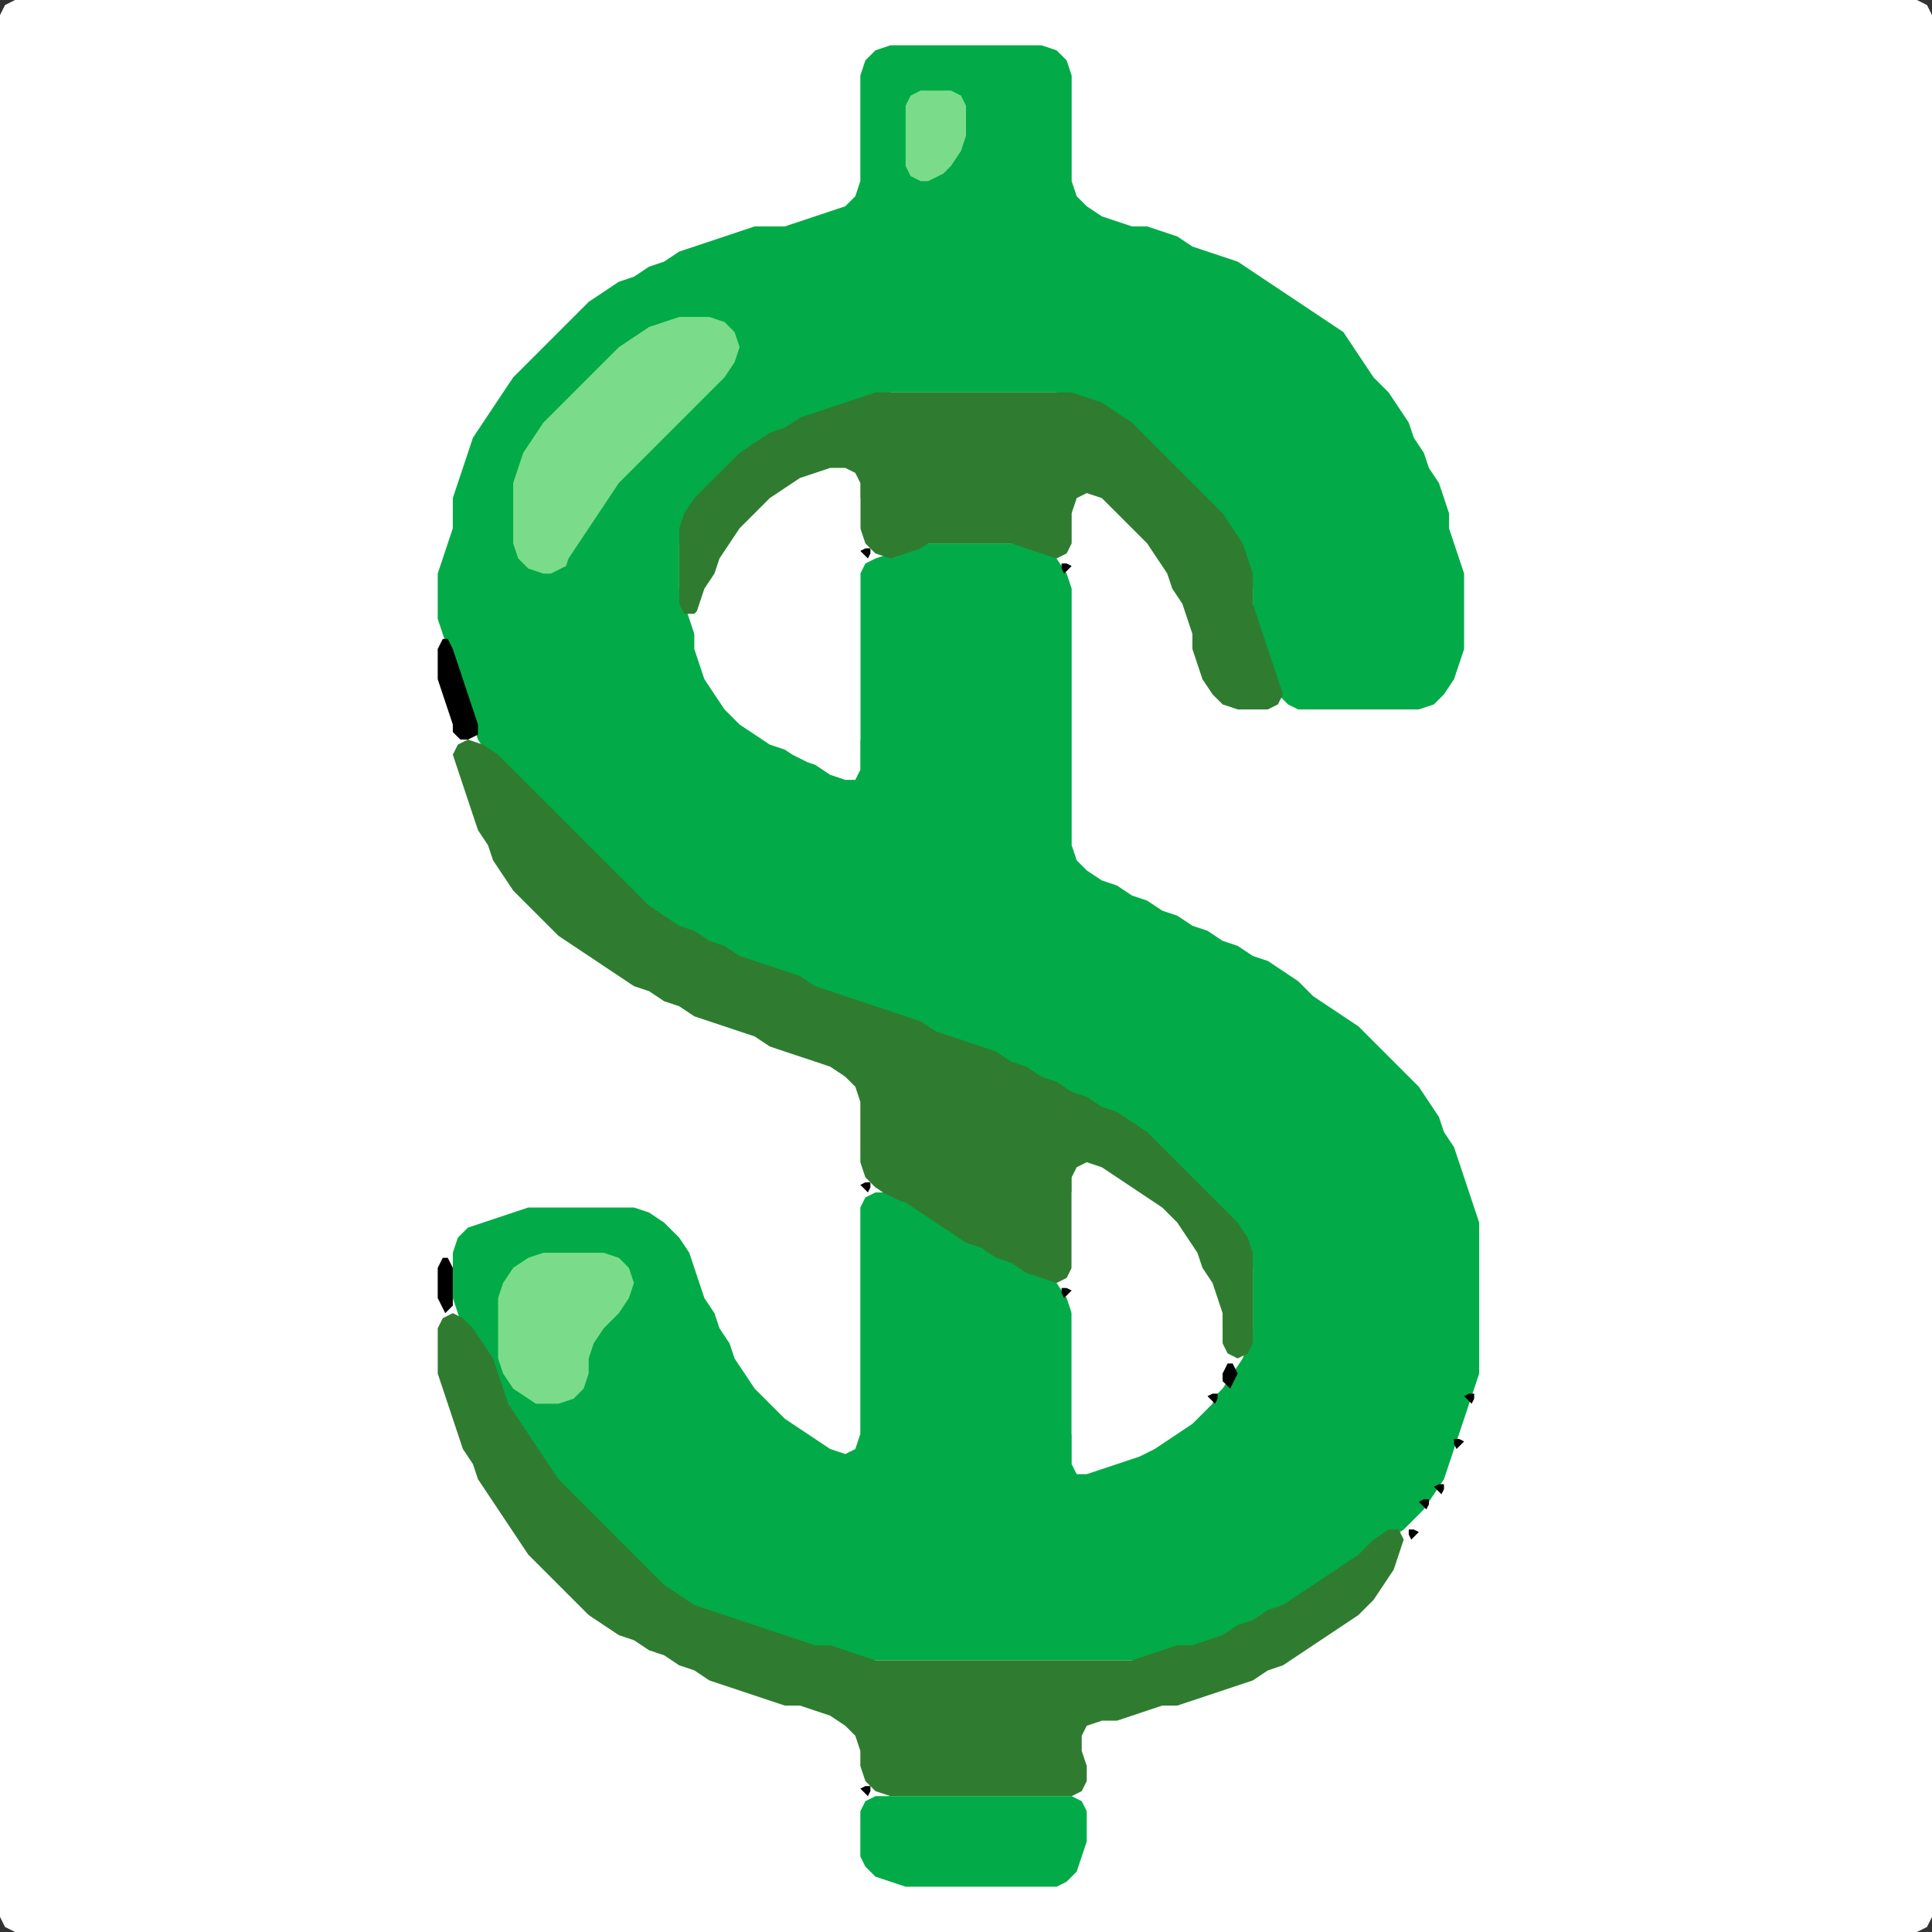 <?xml version="1.0" encoding="UTF-8" standalone="no"?>
<!DOCTYPE svg PUBLIC "-//W3C//DTD SVG 1.1//EN"
"http://www.w3.org/Graphics/SVG/1.1/DTD/svg11.dtd">
<svg width="128" height="128" xmlns="http://www.w3.org/2000/svg" version="1.1">
<rect width="100%" height="100%" fill="#333333" stroke="none"/>
<path d="M 26.5 128.0 L 27.0 128.0 L 28.0 128.0 L 29.0 128.0 L 30.0 128.0 L 31.0 128.0 L 32.0 128.0 L 33.0 128.0 L 34.0 128.0 L 35.0 128.0 L 36.0 128.0 L 37.0 128.0 L 38.0 128.0 L 39.0 128.0 L 40.0 128.0 L 41.0 128.0 L 42.0 128.0 L 43.0 128.0 L 44.0 128.0 L 45.0 128.0 L 46.0 128.0 L 47.0 128.0 L 48.0 128.0 L 49.0 128.0 L 50.0 128.0 L 51.0 128.0 L 52.0 128.0 L 53.0 128.0 L 54.0 128.0 L 55.0 128.0 L 56.0 128.0 L 57.0 128.0 L 58.0 128.0 L 59.0 128.0 L 60.0 128.0 L 61.0 128.0 L 62.0 128.0 L 63.0 128.0 L 64.0 128.0 L 65.0 128.0 L 66.0 128.0 L 67.0 128.0 L 68.0 128.0 L 69.0 128.0 L 70.0 128.0 L 71.0 128.0 L 72.0 128.0 L 73.0 128.0 L 74.0 128.0 L 75.0 128.0 L 76.0 128.0 L 77.0 128.0 L 78.0 128.0 L 79.0 128.0 L 80.0 128.0 L 81.0 128.0 L 82.0 128.0 L 83.0 128.0 L 84.0 128.0 L 85.0 128.0 L 86.0 128.0 L 87.0 128.0 L 88.0 128.0 L 89.0 128.0 L 90.0 128.0 L 91.0 128.0 L 92.0 128.0 L 93.0 128.0 L 94.0 128.0 L 95.0 128.0 L 96.0 128.0 L 97.0 128.0 L 98.0 128.0 L 99.0 128.0 L 100.0 128.0 L 101.0 128.0 L 102.0 128.0 L 103.0 128.0 L 104.0 128.0 L 105.0 128.0 L 106.0 128.0 L 107.0 128.0 L 108.0 128.0 L 109.0 128.0 L 110.0 128.0 L 111.0 128.0 L 112.0 128.0 L 113.0 128.0 L 114.0 128.0 L 115.0 128.0 L 116.0 128.0 L 117.0 128.0 L 118.0 128.0 L 119.0 128.0 L 120.0 128.0 L 121.0 128.0 L 122.0 128.0 L 123.0 128.0 L 124.0 128.0 L 125.0 128.0 L 126.0 128.0 L 127.0 128.0 L 127.667 127.667 L 128.0 127.0 L 128.0 126.0 L 128.0 125.0 L 128.0 124.0 L 128.0 123.0 L 128.0 122.0 L 128.0 121.0 L 128.0 120.0 L 128.0 119.0 L 128.0 118.0 L 128.0 117.0 L 128.0 116.0 L 128.0 115.0 L 128.0 114.0 L 128.0 113.0 L 128.0 112.0 L 128.0 111.0 L 128.0 110.0 L 128.0 109.0 L 128.0 108.0 L 128.0 107.0 L 128.0 106.0 L 128.0 105.0 L 128.0 104.0 L 128.0 103.0 L 128.0 102.0 L 128.0 101.0 L 128.0 100.0 L 128.0 99.0 L 128.0 98.0 L 128.0 97.0 L 128.0 96.0 L 128.0 95.0 L 128.0 94.0 L 128.0 93.0 L 128.0 92.0 L 128.0 91.0 L 128.0 90.0 L 128.0 89.0 L 128.0 88.0 L 128.0 87.0 L 128.0 86.0 L 128.0 85.0 L 128.0 84.0 L 128.0 83.0 L 128.0 82.0 L 128.0 81.0 L 128.0 80.0 L 128.0 79.0 L 128.0 78.0 L 128.0 77.0 L 128.0 76.0 L 128.0 75.0 L 128.0 74.0 L 128.0 73.0 L 128.0 72.0 L 128.0 71.0 L 128.0 70.0 L 128.0 69.0 L 128.0 68.0 L 128.0 67.0 L 128.0 66.0 L 128.0 65.0 L 128.0 64.0 L 128.0 63.0 L 128.0 62.0 L 128.0 61.0 L 128.0 60.0 L 128.0 59.0 L 128.0 58.0 L 128.0 57.0 L 128.0 56.0 L 128.0 55.0 L 128.0 54.0 L 128.0 53.0 L 128.0 52.0 L 128.0 51.0 L 128.0 50.0 L 128.0 49.0 L 128.0 48.0 L 128.0 47.0 L 128.0 46.0 L 128.0 45.0 L 128.0 44.0 L 128.0 43.0 L 128.0 42.0 L 128.0 41.0 L 128.0 40.0 L 128.0 39.0 L 128.0 38.0 L 128.0 37.0 L 128.0 36.0 L 128.0 35.0 L 128.0 34.0 L 128.0 33.0 L 128.0 32.0 L 128.0 31.0 L 128.0 30.0 L 128.0 29.0 L 128.0 28.0 L 128.0 27.0 L 128.0 26.0 L 128.0 25.0 L 128.0 24.0 L 128.0 23.0 L 128.0 22.0 L 128.0 21.0 L 128.0 20.0 L 128.0 19.0 L 128.0 18.0 L 128.0 17.0 L 128.0 16.0 L 128.0 15.0 L 128.0 14.0 L 128.0 13.0 L 128.0 12.0 L 128.0 11.0 L 128.0 10.0 L 128.0 9.0 L 128.0 8.0 L 128.0 7.0 L 128.0 6.0 L 128.0 5.0 L 128.0 4.0 L 128.0 3.0 L 128.0 2.0 L 128.0 1.0 L 127.667 0.333 L 127.0 0.0 L 126.0 0.0 L 125.0 0.0 L 124.0 0.0 L 123.0 0.0 L 122.0 0.0 L 121.0 0.0 L 120.0 0.0 L 119.0 0.0 L 118.0 0.0 L 117.0 0.0 L 116.0 0.0 L 115.0 0.0 L 114.0 0.0 L 113.0 0.0 L 112.0 0.0 L 111.0 0.0 L 110.0 0.0 L 109.0 0.0 L 108.0 0.0 L 107.0 0.0 L 106.0 0.0 L 105.0 0.0 L 104.0 0.0 L 103.0 0.0 L 102.0 0.0 L 101.0 0.0 L 100.0 0.0 L 99.0 0.0 L 98.0 0.0 L 97.0 0.0 L 96.0 0.0 L 95.0 0.0 L 94.0 0.0 L 93.0 0.0 L 92.0 0.0 L 91.0 0.0 L 90.0 0.0 L 89.0 0.0 L 88.0 0.0 L 87.0 0.0 L 86.0 0.0 L 85.0 0.0 L 84.0 0.0 L 83.0 0.0 L 82.0 0.0 L 81.0 0.0 L 80.0 0.0 L 79.0 0.0 L 78.0 0.0 L 77.0 0.0 L 76.0 0.0 L 75.0 0.0 L 74.0 0.0 L 73.0 0.0 L 72.0 0.0 L 71.0 0.0 L 70.0 0.0 L 69.0 0.0 L 68.0 0.0 L 67.0 0.0 L 66.0 0.0 L 65.0 0.0 L 64.0 0.0 L 63.0 0.0 L 62.0 0.0 L 61.0 0.0 L 60.0 0.0 L 59.0 0.0 L 58.0 0.0 L 57.0 0.0 L 56.0 0.0 L 55.0 0.0 L 54.0 0.0 L 53.0 0.0 L 52.0 0.0 L 51.0 0.0 L 50.0 0.0 L 49.0 0.0 L 48.0 0.0 L 47.0 0.0 L 46.0 0.0 L 45.0 0.0 L 44.0 0.0 L 43.0 0.0 L 42.0 0.0 L 41.0 0.0 L 40.0 0.0 L 39.0 0.0 L 38.0 0.0 L 37.0 0.0 L 36.0 0.0 L 35.0 0.0 L 34.0 0.0 L 33.0 0.0 L 32.0 0.0 L 31.0 0.0 L 30.0 0.0 L 29.0 0.0 L 28.0 0.0 L 27.0 0.0 L 26.0 0.0 L 25.0 0.0 L 24.0 0.0 L 23.0 0.0 L 22.0 0.0 L 21.0 0.0 L 20.0 0.0 L 19.0 0.0 L 18.0 0.0 L 17.0 0.0 L 16.0 0.0 L 15.0 0.0 L 14.0 0.0 L 13.0 0.0 L 12.0 0.0 L 11.0 0.0 L 10.0 0.0 L 9.0 0.0 L 8.0 0.0 L 7.0 0.0 L 6.0 0.0 L 5.0 0.0 L 4.0 0.0 L 3.0 0.0 L 2.0 0.0 L 1.0 0.0 L 0.333 0.333 L 0.0 1.0 L 0.0 2.0 L 0.0 3.0 L 0.0 4.0 L 0.0 5.0 L 0.0 6.0 L 0.0 7.0 L 0.0 8.0 L 0.0 9.0 L 0.0 10.0 L 0.0 11.0 L 0.0 12.0 L 0.0 13.0 L 0.0 14.0 L 0.0 15.0 L 0.0 16.0 L 0.0 17.0 L 0.0 18.0 L 0.0 19.0 L 0.0 20.0 L 0.0 21.0 L 0.0 22.0 L 0.0 23.0 L 0.0 24.0 L 0.0 25.0 L 0.0 26.0 L 0.0 27.0 L 0.0 28.0 L 0.0 29.0 L 0.0 30.0 L 0.0 31.0 L 0.0 32.0 L 0.0 33.0 L 0.0 34.0 L 0.0 35.0 L 0.0 36.0 L 0.0 37.0 L 0.0 38.0 L 0.0 39.0 L 0.0 40.0 L 0.0 41.0 L 0.0 42.0 L 0.0 43.0 L 0.0 44.0 L 0.0 45.0 L 0.0 46.0 L 0.0 47.0 L 0.0 48.0 L 0.0 49.0 L 0.0 50.0 L 0.0 51.0 L 0.0 52.0 L 0.0 53.0 L 0.0 54.0 L 0.0 55.0 L 0.0 56.0 L 0.0 57.0 L 0.0 58.0 L 0.0 59.0 L 0.0 60.0 L 0.0 61.0 L 0.0 62.0 L 0.0 63.0 L 0.0 64.0 L 0.0 65.0 L 0.0 66.0 L 0.0 67.0 L 0.0 68.0 L 0.0 69.0 L 0.0 70.0 L 0.0 71.0 L 0.0 72.0 L 0.0 73.0 L 0.0 74.0 L 0.0 75.0 L 0.0 76.0 L 0.0 77.0 L 0.0 78.0 L 0.0 79.0 L 0.0 80.0 L 0.0 81.0 L 0.0 82.0 L 0.0 83.0 L 0.0 84.0 L 0.0 85.0 L 0.0 86.0 L 0.0 87.0 L 0.0 88.0 L 0.0 89.0 L 0.0 90.0 L 0.0 91.0 L 0.0 92.0 L 0.0 93.0 L 0.0 94.0 L 0.0 95.0 L 0.0 96.0 L 0.0 97.0 L 0.0 98.0 L 0.0 99.0 L 0.0 100.0 L 0.0 101.0 L 0.0 102.0 L 0.0 103.0 L 0.0 104.0 L 0.0 105.0 L 0.0 106.0 L 0.0 107.0 L 0.0 108.0 L 0.0 109.0 L 0.0 110.0 L 0.0 111.0 L 0.0 112.0 L 0.0 113.0 L 0.0 114.0 L 0.0 115.0 L 0.0 116.0 L 0.0 117.0 L 0.0 118.0 L 0.0 119.0 L 0.0 120.0 L 0.0 121.0 L 0.0 122.0 L 0.0 123.0 L 0.0 124.0 L 0.0 125.0 L 0.0 126.0 L 0.0 127.0 L 0.333 127.667 L 1.0 128.0 L 2.0 128.0 L 3.0 128.0 L 4.0 128.0 L 5.0 128.0 L 6.0 128.0 L 7.0 128.0 L 8.0 128.0 L 9.0 128.0 L 10.0 128.0 L 11.0 128.0 L 12.0 128.0 L 13.0 128.0 L 14.0 128.0 L 15.0 128.0 L 16.0 128.0 L 17.0 128.0 L 18.0 128.0 L 19.0 128.0 L 20.0 128.0 L 21.0 128.0 L 22.0 128.0 L 23.0 128.0 L 24.0 128.0 L 25.0 128.0 L 25.5 128.0 Z" stroke="none" fill="rgb(255,255,255)" />
<path d="M 59.5 110.0 L 60.0 110.0 L 61.0 110.0 L 62.0 110.0 L 63.0 110.0 L 64.0 110.0 L 65.0 110.0 L 66.0 110.0 L 67.0 110.0 L 68.0 110.0 L 69.0 110.0 L 70.0 110.0 L 71.0 110.0 L 72.0 110.0 L 73.0 110.0 L 74.0 110.0 L 75.0 110.0 L 76.0 110.0 L 77.0 109.667 L 78.0 109.333 L 79.0 109.0 L 80.0 109.0 L 81.0 108.667 L 82.0 108.333 L 83.0 107.667 L 84.0 107.333 L 85.0 106.667 L 86.0 106.333 L 87.0 105.667 L 88.0 105.0 L 89.0 104.333 L 90.0 103.667 L 91.0 103.0 L 92.0 102.0 L 93.0 101.333 L 93.667 100.667 L 94.333 100.0 L 95.0 99.0 L 95.667 98.0 L 96.0 97.0 L 96.333 96.0 L 96.667 95.0 L 97.0 94.0 L 97.333 93.0 L 97.667 92.0 L 98.0 91.0 L 98.0 90.0 L 98.0 89.0 L 98.0 88.0 L 98.0 87.0 L 98.0 86.0 L 98.0 85.0 L 98.0 84.0 L 98.0 83.0 L 98.0 82.0 L 98.0 81.0 L 97.667 80.0 L 97.333 79.0 L 97.0 78.0 L 96.667 77.0 L 96.333 76.0 L 95.667 75.0 L 95.333 74.0 L 94.667 73.0 L 94.0 72.0 L 93.0 71.0 L 92.0 70.0 L 91.0 69.0 L 90.0 68.0 L 89.0 67.333 L 88.0 66.667 L 87.0 66.0 L 86.0 65.0 L 85.0 64.333 L 84.0 63.667 L 83.0 63.333 L 82.0 62.667 L 81.0 62.333 L 80.0 61.667 L 79.0 61.333 L 78.0 60.667 L 77.0 60.333 L 76.0 59.667 L 75.0 59.333 L 74.0 58.667 L 73.0 58.333 L 72.0 57.667 L 71.333 57.0 L 71.0 56.0 L 71.0 55.0 L 71.0 54.0 L 71.0 53.0 L 71.0 52.0 L 71.0 51.0 L 71.0 50.0 L 71.0 49.0 L 71.0 48.0 L 71.0 47.0 L 71.0 46.0 L 71.0 45.0 L 71.0 44.0 L 71.0 43.0 L 71.0 42.0 L 71.0 41.0 L 71.0 40.0 L 71.0 39.0 L 70.667 38.0 L 70.0 37.0 L 69.0 36.333 L 68.0 36.0 L 67.0 36.0 L 66.0 36.0 L 65.0 36.0 L 64.0 36.0 L 63.0 36.0 L 62.0 36.0 L 61.0 36.0 L 60.0 36.333 L 59.0 36.667 L 58.0 37.0 L 57.333 37.333 L 57.0 38.0 L 57.0 39.0 L 57.0 40.0 L 57.0 41.0 L 57.0 42.0 L 57.0 43.0 L 57.0 44.0 L 57.0 45.0 L 57.0 46.0 L 57.0 47.0 L 57.0 48.0 L 57.0 49.0 L 56.667 50.0 L 56.0 50.667 L 55.0 50.667 L 54.0 50.333 L 53.0 49.667 L 52.0 49.333 L 51.0 48.667 L 50.0 48.0 L 49.0 47.0 L 48.0 46.0 L 47.333 45.0 L 46.667 44.0 L 46.333 43.0 L 46.0 42.0 L 45.667 41.0 L 45.333 40.0 L 45.0 39.0 L 45.0 38.0 L 45.0 37.0 L 45.0 36.0 L 45.333 35.0 L 46.0 34.0 L 47.0 33.0 L 48.0 32.0 L 49.0 31.0 L 50.0 30.0 L 51.0 29.333 L 52.0 28.667 L 53.0 28.333 L 54.0 27.667 L 55.0 27.333 L 56.0 27.0 L 57.0 26.667 L 58.0 26.333 L 59.0 26.0 L 60.0 26.0 L 61.0 26.0 L 62.0 26.0 L 63.0 26.0 L 64.0 26.0 L 65.0 26.0 L 66.0 26.0 L 67.0 26.0 L 68.0 26.0 L 69.0 26.0 L 70.0 26.0 L 71.0 26.333 L 72.0 26.667 L 73.0 27.333 L 74.0 28.0 L 75.0 29.0 L 76.0 30.0 L 77.0 31.0 L 78.0 32.0 L 79.0 33.0 L 80.0 34.0 L 81.0 35.0 L 81.667 36.0 L 82.333 37.0 L 82.667 38.0 L 83.0 39.0 L 83.0 40.0 L 83.0 41.0 L 83.333 42.0 L 83.667 43.0 L 84.0 44.0 L 84.333 45.0 L 84.667 46.0 L 85.333 46.667 L 86.0 47.0 L 87.0 47.0 L 88.0 47.0 L 89.0 47.0 L 90.0 47.0 L 91.0 47.0 L 92.0 47.0 L 93.0 47.0 L 94.0 47.0 L 95.0 46.667 L 95.667 46.0 L 96.333 45.0 L 96.667 44.0 L 97.0 43.0 L 97.0 42.0 L 97.0 41.0 L 97.0 40.0 L 97.0 39.0 L 97.0 38.0 L 96.667 37.0 L 96.333 36.0 L 96.0 35.0 L 96.0 34.0 L 95.667 33.0 L 95.333 32.0 L 94.667 31.0 L 94.333 30.0 L 93.667 29.0 L 93.333 28.0 L 92.667 27.0 L 92.0 26.0 L 91.0 25.0 L 90.333 24.0 L 89.667 23.0 L 89.0 22.0 L 88.0 21.333 L 87.0 20.667 L 86.0 20.0 L 85.0 19.333 L 84.0 18.667 L 83.0 18.0 L 82.0 17.333 L 81.0 17.0 L 80.0 16.667 L 79.0 16.333 L 78.0 15.667 L 77.0 15.333 L 76.0 15.0 L 75.0 15.0 L 74.0 14.667 L 73.0 14.333 L 72.0 13.667 L 71.333 13.0 L 71.0 12.0 L 71.0 11.0 L 71.0 10.0 L 71.0 9.0 L 71.0 8.0 L 71.0 7.0 L 71.0 6.0 L 71.0 5.0 L 70.667 4.0 L 70.0 3.333 L 69.0 3.0 L 68.0 3.0 L 67.0 3.0 L 66.0 3.0 L 65.0 3.0 L 64.0 3.0 L 63.0 3.0 L 62.0 3.0 L 61.0 3.0 L 60.0 3.0 L 59.0 3.0 L 58.0 3.333 L 57.333 4.0 L 57.0 5.0 L 57.0 6.0 L 57.0 7.0 L 57.0 8.0 L 57.0 9.0 L 57.0 10.0 L 57.0 11.0 L 57.0 12.0 L 56.667 13.0 L 56.0 13.667 L 55.0 14.0 L 54.0 14.333 L 53.0 14.667 L 52.0 15.0 L 51.0 15.0 L 50.0 15.0 L 49.0 15.333 L 48.0 15.667 L 47.0 16.0 L 46.0 16.333 L 45.0 16.667 L 44.0 17.333 L 43.0 17.667 L 42.0 18.333 L 41.0 18.667 L 40.0 19.333 L 39.0 20.0 L 38.0 21.0 L 37.0 22.0 L 36.0 23.0 L 35.0 24.0 L 34.0 25.0 L 33.333 26.0 L 32.667 27.0 L 32.0 28.0 L 31.333 29.0 L 31.0 30.0 L 30.667 31.0 L 30.333 32.0 L 30.0 33.0 L 30.0 34.0 L 30.0 35.0 L 29.667 36.0 L 29.333 37.0 L 29.0 38.0 L 29.0 39.0 L 29.0 40.0 L 29.0 41.0 L 29.333 42.0 L 29.667 43.0 L 30.0 44.0 L 30.333 45.0 L 30.667 46.0 L 31.0 47.0 L 31.333 48.0 L 31.667 49.0 L 32.333 50.0 L 33.0 51.0 L 34.0 52.0 L 35.0 53.0 L 36.0 54.0 L 37.0 55.0 L 38.0 56.0 L 39.0 57.0 L 40.0 58.0 L 41.0 59.0 L 42.0 60.0 L 43.0 60.667 L 44.0 61.333 L 45.0 61.667 L 46.0 62.333 L 47.0 62.667 L 48.0 63.333 L 49.0 63.667 L 50.0 64.0 L 51.0 64.333 L 52.0 64.667 L 53.0 65.333 L 54.0 65.667 L 55.0 66.0 L 56.0 66.333 L 57.0 66.667 L 58.0 67.0 L 59.0 67.333 L 60.0 67.667 L 61.0 68.333 L 62.0 68.667 L 63.0 69.0 L 64.0 69.333 L 65.0 69.667 L 66.0 70.333 L 67.0 70.667 L 68.0 71.333 L 69.0 71.667 L 70.0 72.333 L 71.0 72.667 L 72.0 73.333 L 73.0 73.667 L 74.0 74.333 L 75.0 75.0 L 76.0 76.0 L 77.0 77.0 L 78.0 78.0 L 79.0 79.0 L 80.0 80.0 L 81.0 81.0 L 82.0 82.0 L 82.667 83.0 L 83.0 84.0 L 83.0 85.0 L 83.0 86.0 L 83.0 87.0 L 83.0 88.0 L 82.667 89.0 L 82.333 90.0 L 81.667 91.0 L 81.0 92.0 L 80.0 93.0 L 79.0 93.667 L 78.0 94.333 L 77.0 95.0 L 76.0 95.667 L 75.0 96.333 L 74.0 96.667 L 73.0 97.0 L 72.0 96.667 L 71.333 96.0 L 71.0 95.0 L 71.0 94.0 L 71.0 93.0 L 71.0 92.0 L 71.0 91.0 L 71.0 90.0 L 71.0 89.0 L 71.0 88.0 L 71.0 87.0 L 70.667 86.0 L 70.0 85.0 L 69.0 84.333 L 68.0 83.667 L 67.0 83.333 L 66.0 82.667 L 65.0 82.333 L 64.0 81.667 L 63.0 81.0 L 62.0 80.333 L 61.0 79.667 L 60.0 79.333 L 59.0 79.0 L 58.0 79.0 L 57.333 79.333 L 57.0 80.0 L 57.0 81.0 L 57.0 82.0 L 57.0 83.0 L 57.0 84.0 L 57.0 85.0 L 57.0 86.0 L 57.0 87.0 L 57.0 88.0 L 57.0 89.0 L 57.0 90.0 L 57.0 91.0 L 57.0 92.0 L 57.0 93.0 L 57.0 94.0 L 57.0 95.0 L 56.667 96.0 L 56.0 96.333 L 55.0 96.0 L 54.0 95.333 L 53.0 94.667 L 52.0 94.0 L 51.0 93.0 L 50.0 92.0 L 49.333 91.0 L 48.667 90.0 L 48.333 89.0 L 47.667 88.0 L 47.333 87.0 L 46.667 86.0 L 46.333 85.0 L 46.0 84.0 L 45.667 83.0 L 45.0 82.0 L 44.0 81.0 L 43.0 80.333 L 42.0 80.0 L 41.0 80.0 L 40.0 80.0 L 39.0 80.0 L 38.0 80.0 L 37.0 80.0 L 36.0 80.0 L 35.0 80.0 L 34.0 80.333 L 33.0 80.667 L 32.0 81.0 L 31.0 81.333 L 30.333 82.0 L 30.0 83.0 L 30.0 84.0 L 30.0 85.0 L 30.0 86.0 L 30.333 87.0 L 30.667 88.0 L 31.333 89.0 L 32.0 90.0 L 32.667 91.0 L 33.0 92.0 L 33.333 93.0 L 33.667 94.0 L 34.333 95.0 L 35.0 96.0 L 35.667 97.0 L 36.333 98.0 L 37.0 99.0 L 38.0 100.0 L 39.0 101.0 L 40.0 102.0 L 41.0 103.0 L 42.0 104.0 L 43.0 105.0 L 44.0 105.667 L 45.0 106.333 L 46.0 106.667 L 47.0 107.0 L 48.0 107.333 L 49.0 107.667 L 50.0 108.0 L 51.0 108.333 L 52.0 108.667 L 53.0 109.0 L 54.0 109.0 L 55.0 109.333 L 56.0 109.667 L 57.0 110.0 L 58.0 110.0 L 58.5 110.0 Z" stroke="none" fill="rgb(2,171,71)" />
<path d="M 37.5 105.5 L 38.0 106.0 L 39.0 107.0 L 40.0 107.667 L 41.0 108.333 L 42.0 108.667 L 43.0 109.333 L 44.0 109.667 L 45.0 110.333 L 46.0 110.667 L 47.0 111.333 L 48.0 111.667 L 49.0 112.0 L 50.0 112.333 L 51.0 112.667 L 52.0 113.0 L 53.0 113.0 L 54.0 113.333 L 55.0 113.667 L 56.0 114.333 L 56.667 115.0 L 57.0 116.0 L 57.0 117.0 L 57.333 118.0 L 58.0 118.667 L 59.0 119.0 L 60.0 119.0 L 61.0 119.0 L 62.0 119.0 L 63.0 119.0 L 64.0 119.0 L 65.0 119.0 L 66.0 119.0 L 67.0 119.0 L 68.0 119.0 L 69.0 119.0 L 70.0 119.0 L 71.0 119.0 L 71.667 118.667 L 72.0 118.0 L 72.0 117.0 L 71.667 116.0 L 71.667 115.0 L 72.0 114.333 L 73.0 114.0 L 74.0 114.0 L 75.0 113.667 L 76.0 113.333 L 77.0 113.0 L 78.0 113.0 L 79.0 112.667 L 80.0 112.333 L 81.0 112.0 L 82.0 111.667 L 83.0 111.333 L 84.0 110.667 L 85.0 110.333 L 86.0 109.667 L 87.0 109.0 L 88.0 108.333 L 89.0 107.667 L 90.0 107.0 L 91.0 106.0 L 91.667 105.0 L 92.333 104.0 L 92.667 103.0 L 93.0 102.0 L 92.667 101.333 L 92.0 101.333 L 91.0 102.0 L 90.0 103.0 L 89.0 103.667 L 88.0 104.333 L 87.0 105.0 L 86.0 105.667 L 85.0 106.333 L 84.0 106.667 L 83.0 107.333 L 82.0 107.667 L 81.0 108.333 L 80.0 108.667 L 79.0 109.0 L 78.0 109.0 L 77.0 109.333 L 76.0 109.667 L 75.0 110.0 L 74.0 110.0 L 73.0 110.0 L 72.0 110.0 L 71.0 110.0 L 70.0 110.0 L 69.0 110.0 L 68.0 110.0 L 67.0 110.0 L 66.0 110.0 L 65.0 110.0 L 64.0 110.0 L 63.0 110.0 L 62.0 110.0 L 61.0 110.0 L 60.0 110.0 L 59.0 110.0 L 58.0 110.0 L 57.0 109.667 L 56.0 109.333 L 55.0 109.0 L 54.0 109.0 L 53.0 108.667 L 52.0 108.333 L 51.0 108.0 L 50.0 107.667 L 49.0 107.333 L 48.0 107.0 L 47.0 106.667 L 46.0 106.333 L 45.0 105.667 L 44.0 105.0 L 43.0 104.0 L 42.0 103.0 L 41.0 102.0 L 40.0 101.0 L 39.0 100.0 L 38.0 99.0 L 37.0 98.0 L 36.333 97.0 L 35.667 96.0 L 35.0 95.0 L 34.333 94.0 L 33.667 93.0 L 33.333 92.0 L 33.0 91.0 L 32.667 90.0 L 32.0 89.0 L 31.333 88.0 L 30.667 87.333 L 30.0 87.0 L 29.333 87.333 L 29.0 88.0 L 29.0 89.0 L 29.0 90.0 L 29.0 91.0 L 29.333 92.0 L 29.667 93.0 L 30.0 94.0 L 30.333 95.0 L 30.667 96.0 L 31.333 97.0 L 31.667 98.0 L 32.333 99.0 L 33.0 100.0 L 33.667 101.0 L 34.333 102.0 L 35.0 103.0 L 36.0 104.0 L 36.5 104.5 Z" stroke="none" fill="rgb(47,124,49)" />
<path d="M 62.5 36.0 L 63.0 36.0 L 64.0 36.0 L 65.0 36.0 L 66.0 36.0 L 67.0 36.0 L 68.0 36.333 L 69.0 36.667 L 70.0 37.0 L 70.667 36.667 L 71.0 36.0 L 71.0 35.0 L 71.0 34.0 L 71.333 33.0 L 72.0 32.667 L 73.0 33.0 L 74.0 34.0 L 75.0 35.0 L 76.0 36.0 L 76.667 37.0 L 77.333 38.0 L 77.667 39.0 L 78.333 40.0 L 78.667 41.0 L 79.0 42.0 L 79.0 43.0 L 79.333 44.0 L 79.667 45.0 L 80.333 46.0 L 81.0 46.667 L 82.0 47.0 L 83.0 47.0 L 84.0 47.0 L 84.667 46.667 L 85.0 46.0 L 84.667 45.0 L 84.333 44.0 L 84.0 43.0 L 83.667 42.0 L 83.333 41.0 L 83.0 40.0 L 83.0 39.0 L 83.0 38.0 L 82.667 37.0 L 82.333 36.0 L 81.667 35.0 L 81.0 34.0 L 80.0 33.0 L 79.0 32.0 L 78.0 31.0 L 77.0 30.0 L 76.0 29.0 L 75.0 28.0 L 74.0 27.333 L 73.0 26.667 L 72.0 26.333 L 71.0 26.0 L 70.0 26.0 L 69.0 26.0 L 68.0 26.0 L 67.0 26.0 L 66.0 26.0 L 65.0 26.0 L 64.0 26.0 L 63.0 26.0 L 62.0 26.0 L 61.0 26.0 L 60.0 26.0 L 59.0 26.0 L 58.0 26.0 L 57.0 26.333 L 56.0 26.667 L 55.0 27.0 L 54.0 27.333 L 53.0 27.667 L 52.0 28.333 L 51.0 28.667 L 50.0 29.333 L 49.0 30.0 L 48.0 31.0 L 47.0 32.0 L 46.0 33.0 L 45.333 34.0 L 45.0 35.0 L 45.0 36.0 L 45.0 37.0 L 45.0 38.0 L 45.0 39.0 L 45.0 40.0 L 45.333 40.667 L 46.0 40.667 L 46.667 40.0 L 47.333 39.0 L 47.667 38.0 L 48.333 37.0 L 49.0 36.0 L 50.0 35.0 L 51.0 34.0 L 52.0 33.0 L 53.0 32.333 L 54.0 31.667 L 55.0 31.333 L 56.0 31.333 L 56.667 32.0 L 57.0 33.0 L 57.0 34.0 L 57.0 35.0 L 57.333 36.0 L 58.0 36.667 L 59.0 37.0 L 60.0 36.667 L 61.0 36.333 L 61.5 36.0 Z" stroke="none" fill="rgb(47,124,49)" />
<path d="M 59.5 79.5 L 60.0 79.667 L 61.0 80.333 L 62.0 81.0 L 63.0 81.667 L 64.0 82.333 L 65.0 82.667 L 66.0 83.333 L 67.0 83.667 L 68.0 84.333 L 69.0 84.667 L 70.0 85.0 L 70.667 84.667 L 71.0 84.0 L 71.0 83.0 L 71.0 82.0 L 71.0 81.0 L 71.0 80.0 L 71.0 79.0 L 71.333 78.0 L 72.0 77.667 L 73.0 78.0 L 74.0 78.667 L 75.0 79.333 L 76.0 80.0 L 77.0 81.0 L 78.0 82.0 L 78.667 83.0 L 79.333 84.0 L 79.667 85.0 L 80.333 86.0 L 80.667 87.0 L 81.0 88.0 L 81.0 89.0 L 81.333 89.667 L 82.0 90.0 L 82.667 89.667 L 83.0 89.0 L 83.0 88.0 L 83.0 87.0 L 83.0 86.0 L 83.0 85.0 L 83.0 84.0 L 83.0 83.0 L 82.667 82.0 L 82.0 81.0 L 81.0 80.0 L 80.0 79.0 L 79.0 78.0 L 78.0 77.0 L 77.0 76.0 L 76.0 75.0 L 75.0 74.333 L 74.0 73.667 L 73.0 73.333 L 72.0 72.667 L 71.0 72.333 L 70.0 71.667 L 69.0 71.333 L 68.0 70.667 L 67.0 70.333 L 66.0 69.667 L 65.0 69.333 L 64.0 69.0 L 63.0 68.667 L 62.0 68.333 L 61.0 67.667 L 60.0 67.333 L 59.0 67.0 L 58.0 66.667 L 57.0 66.333 L 56.0 66.0 L 55.0 65.667 L 54.0 65.333 L 53.0 64.667 L 52.0 64.333 L 51.0 64.0 L 50.0 63.667 L 49.0 63.333 L 48.0 62.667 L 47.0 62.333 L 46.0 61.667 L 45.0 61.333 L 44.0 60.667 L 43.0 60.0 L 42.0 59.0 L 41.0 58.0 L 40.0 57.0 L 39.0 56.0 L 38.0 55.0 L 37.0 54.0 L 36.0 53.0 L 35.0 52.0 L 34.0 51.0 L 33.0 50.0 L 32.0 49.333 L 31.0 49.0 L 30.333 49.333 L 30.0 50.0 L 30.333 51.0 L 30.667 52.0 L 31.0 53.0 L 31.333 54.0 L 31.667 55.0 L 32.333 56.0 L 32.667 57.0 L 33.333 58.0 L 34.0 59.0 L 35.0 60.0 L 36.0 61.0 L 37.0 62.0 L 38.0 62.667 L 39.0 63.333 L 40.0 64.0 L 41.0 64.667 L 42.0 65.333 L 43.0 65.667 L 44.0 66.333 L 45.0 66.667 L 46.0 67.333 L 47.0 67.667 L 48.0 68.0 L 49.0 68.333 L 50.0 68.667 L 51.0 69.333 L 52.0 69.667 L 53.0 70.0 L 54.0 70.333 L 55.0 70.667 L 56.0 71.333 L 56.667 72.0 L 57.0 73.0 L 57.0 74.0 L 57.0 75.0 L 57.0 76.0 L 57.0 77.0 L 57.333 78.0 L 58.0 78.667 L 58.5 79.0 Z" stroke="none" fill="rgb(47,124,49)" />
<path d="M 53.5 50.5 L 54.0 50.667 L 55.0 51.333 L 56.0 51.667 L 56.667 51.667 L 57.0 51.0 L 57.0 50.0 L 57.0 49.0 L 57.0 48.0 L 57.0 47.0 L 57.0 46.0 L 57.0 45.0 L 57.0 44.0 L 57.0 43.0 L 57.0 42.0 L 57.0 41.0 L 57.0 40.0 L 57.0 39.0 L 57.0 38.0 L 57.0 37.0 L 57.0 36.0 L 57.0 35.0 L 57.0 34.0 L 57.0 33.0 L 57.0 32.0 L 56.667 31.333 L 56.0 31.0 L 55.0 31.0 L 54.0 31.333 L 53.0 31.667 L 52.0 32.333 L 51.0 33.0 L 50.0 34.0 L 49.0 35.0 L 48.333 36.0 L 47.667 37.0 L 47.333 38.0 L 46.667 39.0 L 46.333 40.0 L 46.0 41.0 L 46.0 42.0 L 46.0 43.0 L 46.333 44.0 L 46.667 45.0 L 47.333 46.0 L 48.0 47.0 L 49.0 48.0 L 50.0 48.667 L 51.0 49.333 L 52.0 49.667 L 52.5 50.0 Z" stroke="none" fill="rgb(255,255,255)" />
<path d="M 76.5 96.0 L 77.0 95.667 L 78.0 95.0 L 79.0 94.333 L 79.667 93.667 L 80.333 93.0 L 80.667 92.0 L 81.0 91.0 L 81.0 90.0 L 81.0 89.0 L 81.0 88.0 L 81.0 87.0 L 80.667 86.0 L 80.333 85.0 L 79.667 84.0 L 79.333 83.0 L 78.667 82.0 L 78.0 81.0 L 77.0 80.0 L 76.0 79.333 L 75.0 78.667 L 74.0 78.0 L 73.0 77.333 L 72.0 77.0 L 71.333 77.333 L 71.0 78.0 L 71.0 79.0 L 71.0 80.0 L 71.0 81.0 L 71.0 82.0 L 71.0 83.0 L 71.0 84.0 L 71.0 85.0 L 71.0 86.0 L 71.0 87.0 L 71.0 88.0 L 71.0 89.0 L 71.0 90.0 L 71.0 91.0 L 71.0 92.0 L 71.0 93.0 L 71.0 94.0 L 71.0 95.0 L 71.0 96.0 L 71.0 97.0 L 71.333 97.667 L 72.0 97.667 L 73.0 97.333 L 74.0 97.0 L 75.0 96.667 L 75.5 96.5 Z" stroke="none" fill="rgb(255,255,255)" />
<path d="M 37.5 37.5 L 37.667 37.0 L 38.333 36.0 L 39.0 35.0 L 39.667 34.0 L 40.333 33.0 L 41.0 32.0 L 42.0 31.0 L 43.0 30.0 L 44.0 29.0 L 45.0 28.0 L 46.0 27.0 L 47.0 26.0 L 48.0 25.0 L 48.667 24.0 L 49.0 23.0 L 48.667 22.0 L 48.0 21.333 L 47.0 21.0 L 46.0 21.0 L 45.0 21.0 L 44.0 21.333 L 43.0 21.667 L 42.0 22.333 L 41.0 23.0 L 40.0 24.0 L 39.0 25.0 L 38.0 26.0 L 37.0 27.0 L 36.0 28.0 L 35.333 29.0 L 34.667 30.0 L 34.333 31.0 L 34.0 32.0 L 34.0 33.0 L 34.0 34.0 L 34.0 35.0 L 34.0 36.0 L 34.333 37.0 L 35.0 37.667 L 36.0 38.0 L 36.5 38.0 Z" stroke="none" fill="rgb(122,220,138)" />
<path d="M 65.5 125.0 L 66.0 125.0 L 67.0 125.0 L 68.0 125.0 L 69.0 125.0 L 70.0 125.0 L 70.667 124.667 L 71.333 124.0 L 71.667 123.0 L 72.0 122.0 L 72.0 121.0 L 72.0 120.0 L 71.667 119.333 L 71.0 119.0 L 70.0 119.0 L 69.0 119.0 L 68.0 119.0 L 67.0 119.0 L 66.0 119.0 L 65.0 119.0 L 64.0 119.0 L 63.0 119.0 L 62.0 119.0 L 61.0 119.0 L 60.0 119.0 L 59.0 119.0 L 58.0 119.0 L 57.333 119.333 L 57.0 120.0 L 57.0 121.0 L 57.0 122.0 L 57.0 123.0 L 57.333 123.667 L 58.0 124.333 L 59.0 124.667 L 60.0 125.0 L 61.0 125.0 L 62.0 125.0 L 63.0 125.0 L 64.0 125.0 L 64.5 125.0 Z" stroke="none" fill="rgb(2,171,71)" />
<path d="M 36.5 93.0 L 37.0 93.0 L 38.0 92.667 L 38.667 92.0 L 39.0 91.0 L 39.0 90.0 L 39.333 89.0 L 40.0 88.0 L 41.0 87.0 L 41.667 86.0 L 42.0 85.0 L 41.667 84.0 L 41.0 83.333 L 40.0 83.0 L 39.0 83.0 L 38.0 83.0 L 37.0 83.0 L 36.0 83.0 L 35.0 83.333 L 34.0 84.0 L 33.333 85.0 L 33.0 86.0 L 33.0 87.0 L 33.0 88.0 L 33.0 89.0 L 33.0 90.0 L 33.333 91.0 L 34.0 92.0 L 35.0 92.667 L 35.5 93.0 Z" stroke="none" fill="rgb(122,220,138)" />
<path d="M 62.5 11.5 L 63.0 11.0 L 63.667 10.0 L 64.0 9.0 L 64.0 8.0 L 64.0 7.0 L 63.667 6.333 L 63.0 6.0 L 62.0 6.0 L 61.0 6.0 L 60.333 6.333 L 60.0 7.0 L 60.0 8.0 L 60.0 9.0 L 60.0 10.0 L 60.0 11.0 L 60.333 11.667 L 61.0 12.0 L 61.5 12.0 Z" stroke="none" fill="rgb(122,220,138)" />
<path d="M 30.5 49.0 L 31.0 49.0 L 31.667 48.667 L 31.667 48.0 L 31.333 47.0 L 31.0 46.0 L 30.667 45.0 L 30.333 44.0 L 30.0 43.0 L 29.667 42.333 L 29.333 42.333 L 29.0 43.0 L 29.0 44.0 L 29.0 45.0 L 29.333 46.0 L 29.667 47.0 L 30.0 48.0 L 30.0 48.5 Z" stroke="none" fill="rgb(0,0,0)" />
<path d="M 30.0 86.5 L 30.0 86.0 L 30.0 85.0 L 30.0 84.0 L 29.667 83.333 L 29.333 83.333 L 29.0 84.0 L 29.0 85.0 L 29.0 86.0 L 29.333 86.667 L 29.5 87.0 Z" stroke="none" fill="rgb(0,0,0)" />
<path d="M 81.5 92.0 L 81.667 91.667 L 82.0 91.0 L 81.667 90.333 L 81.333 90.333 L 81.0 91.0 L 81.0 91.5 Z" stroke="none" fill="rgb(0,0,0)" />
<path d="M 57.5 37.0 L 57.667 36.667 L 57.667 36.333 L 57.333 36.333 L 57.0 36.5 Z" stroke="none" fill="rgb(0,0,0)" />
<path d="M 71.0 37.5 L 70.667 37.333 L 70.333 37.333 L 70.333 37.667 L 70.5 38.0 Z" stroke="none" fill="rgb(0,0,0)" />
<path d="M 57.5 79.0 L 57.667 78.667 L 57.667 78.333 L 57.333 78.333 L 57.0 78.5 Z" stroke="none" fill="rgb(0,0,0)" />
<path d="M 71.0 85.5 L 70.667 85.333 L 70.333 85.333 L 70.333 85.667 L 70.5 86.0 Z" stroke="none" fill="rgb(0,0,0)" />
<path d="M 80.5 93.0 L 80.667 92.667 L 80.667 92.333 L 80.333 92.333 L 80.0 92.5 Z" stroke="none" fill="rgb(0,0,0)" />
<path d="M 97.5 93.0 L 97.667 92.667 L 97.667 92.333 L 97.333 92.333 L 97.0 92.5 Z" stroke="none" fill="rgb(0,0,0)" />
<path d="M 97.0 95.5 L 96.667 95.333 L 96.333 95.333 L 96.333 95.667 L 96.5 96.0 Z" stroke="none" fill="rgb(0,0,0)" />
<path d="M 95.5 99.0 L 95.667 98.667 L 95.667 98.333 L 95.333 98.333 L 95.0 98.5 Z" stroke="none" fill="rgb(0,0,0)" />
<path d="M 94.5 100.0 L 94.667 99.667 L 94.667 99.333 L 94.333 99.333 L 94.0 99.5 Z" stroke="none" fill="rgb(0,0,0)" />
<path d="M 94.0 101.5 L 93.667 101.333 L 93.333 101.333 L 93.333 101.667 L 93.5 102.0 Z" stroke="none" fill="rgb(0,0,0)" />
<path d="M 57.5 119.0 L 57.667 118.667 L 57.667 118.333 L 57.333 118.333 L 57.0 118.5 Z" stroke="none" fill="rgb(0,0,0)" />
</svg>

